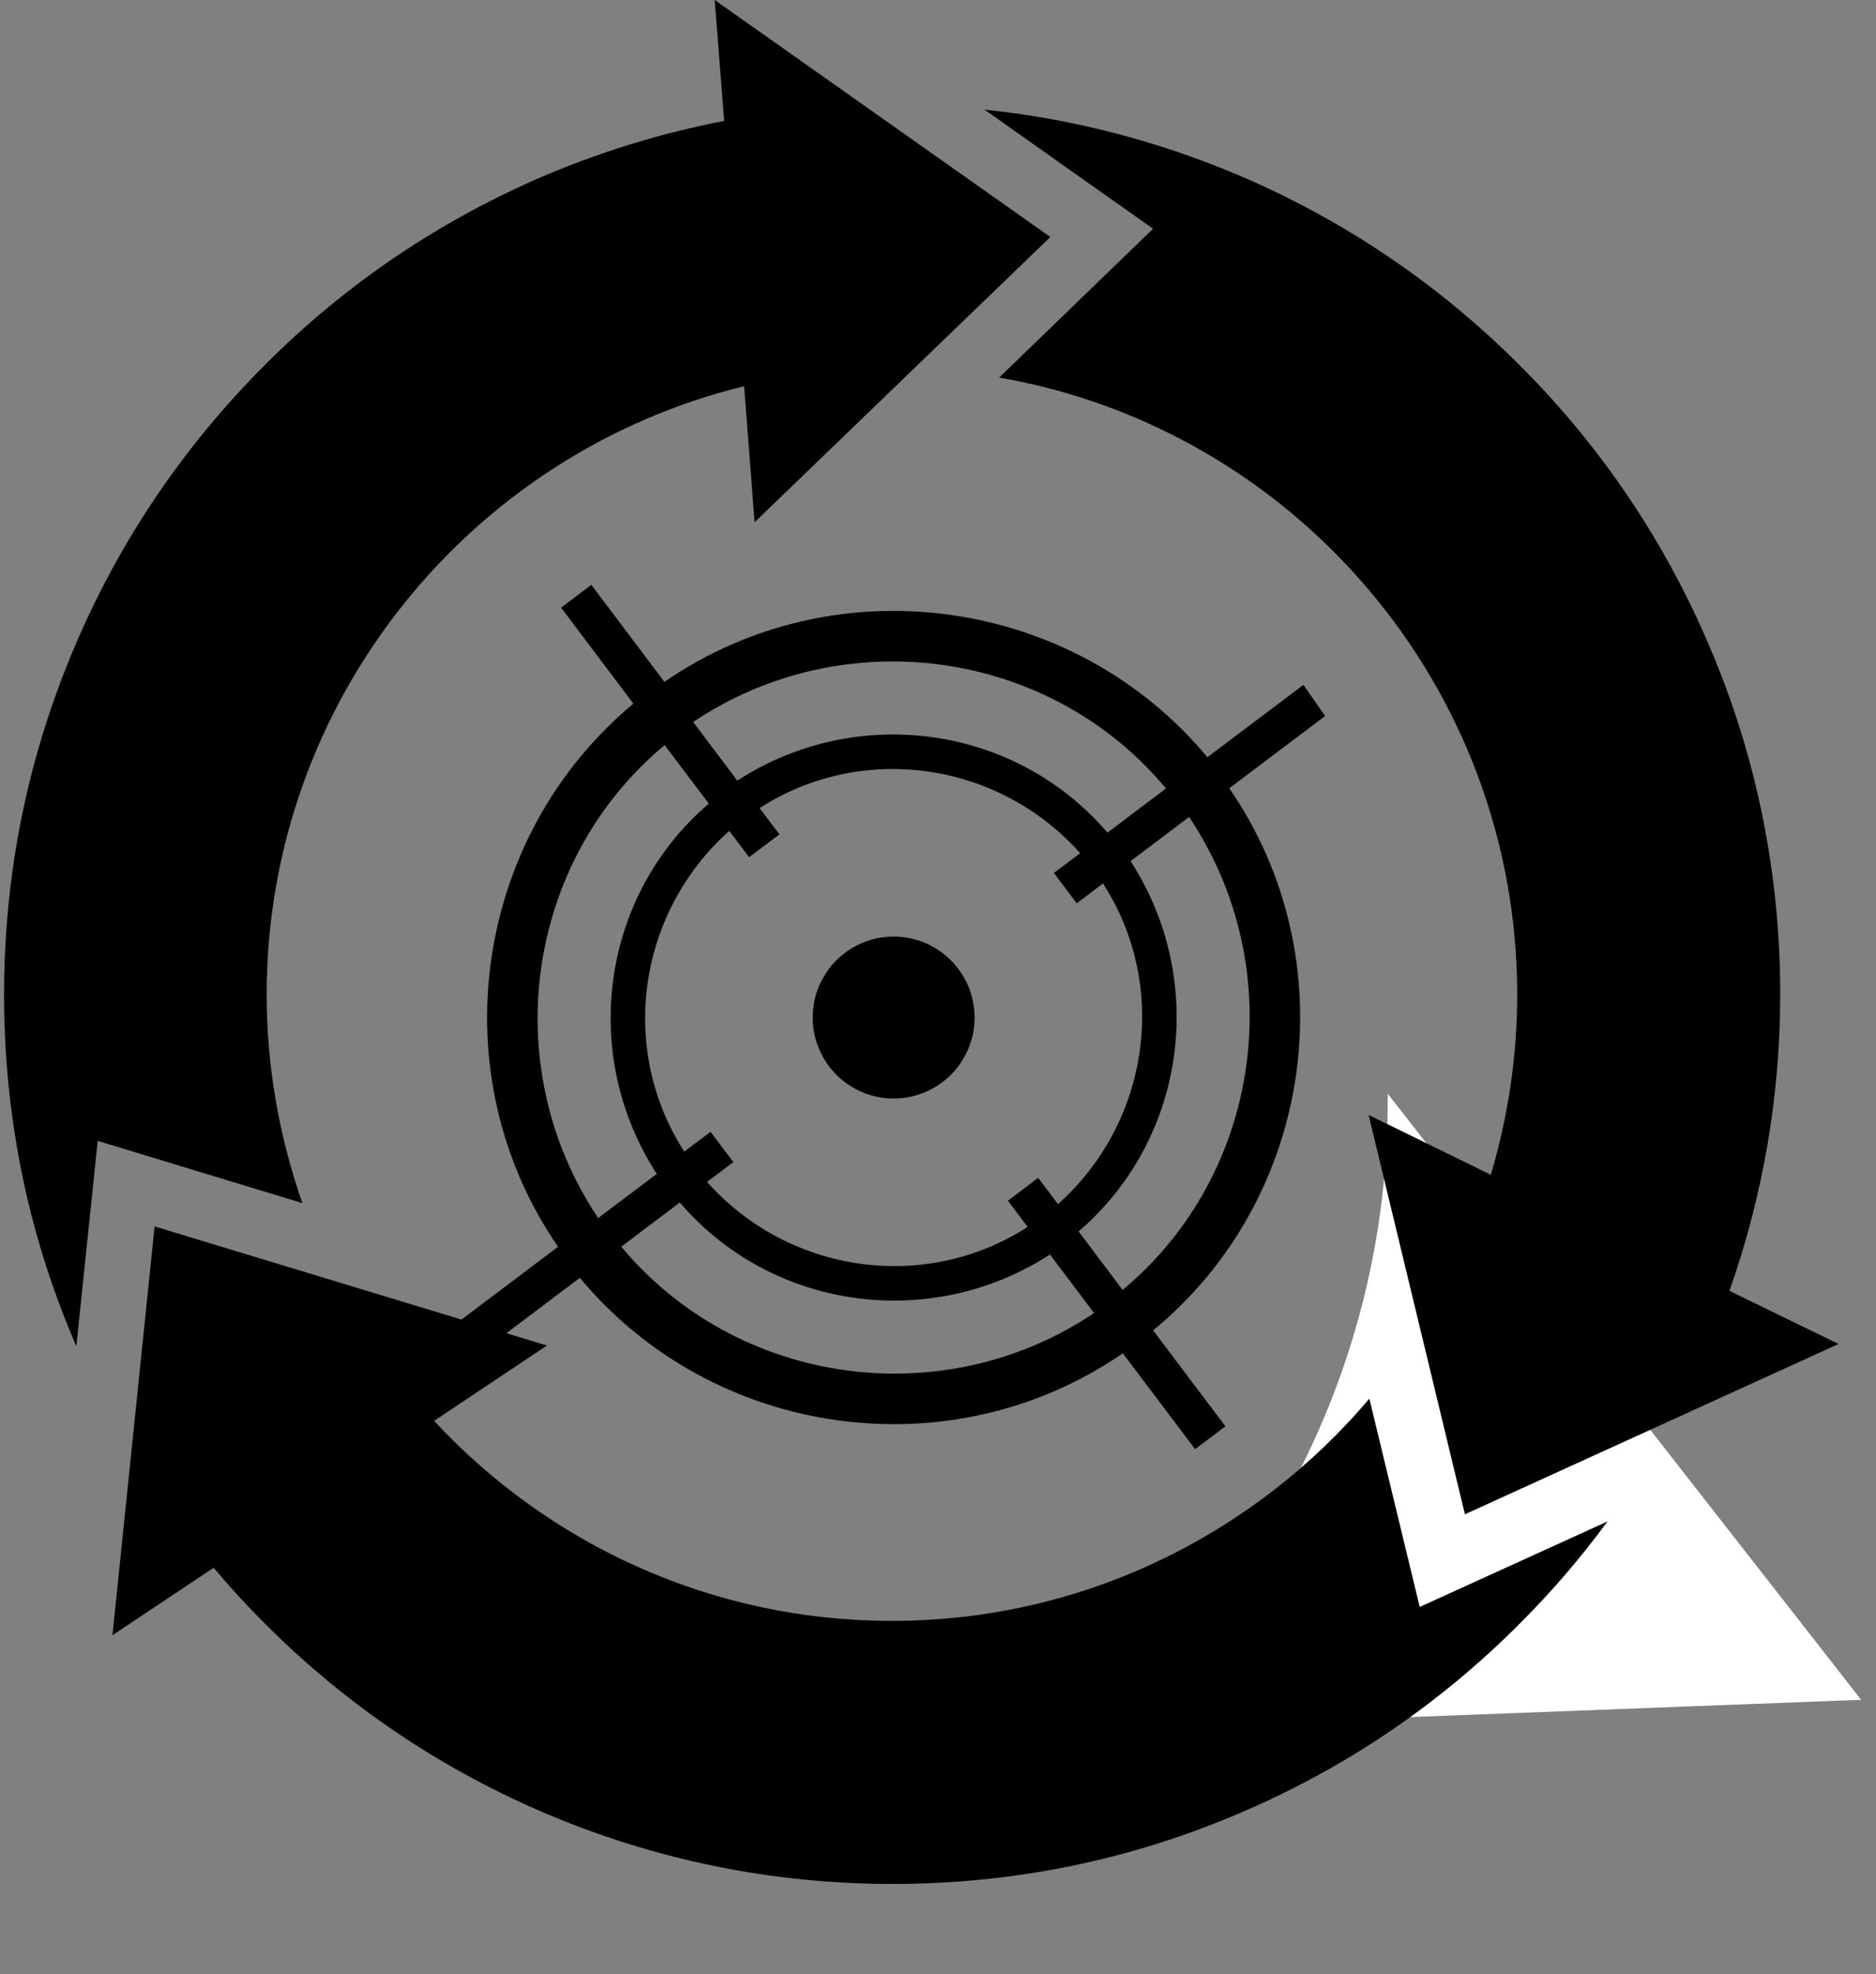 <svg xmlns="http://www.w3.org/2000/svg" xmlns:xlink="http://www.w3.org/1999/xlink" width="96" zoomAndPan="magnify" viewBox="0 0 72 75.75" height="101" preserveAspectRatio="xMidYMid meet" version="1.2"><rect x="0" y="0" width="72" height="75.75" fill="#808080" stroke="none"/><defs><clipPath id="a3b890e232"><path d="M 41 41 L 71.879 41 L 71.879 67 L 41 67 Z M 41 41 "/></clipPath><clipPath id="1dab9233fa"><path d="M 71.43 65.223 L 44.953 74.906 L 35.266 48.434 L 61.742 38.746 Z M 71.43 65.223 "/></clipPath><clipPath id="53549afc62"><path d="M 71.43 65.223 L 44.953 74.906 L 35.266 48.434 L 61.742 38.746 Z M 71.43 65.223 "/></clipPath><clipPath id="c55e22a8ce"><path d="M 31 35 L 38 35 L 38 43 L 31 43 Z M 31 35 "/></clipPath><clipPath id="da0e1ab3a0"><path d="M 5.938 35.043 L 38.266 10.68 L 62.629 43.008 L 30.301 67.371 Z M 5.938 35.043 "/></clipPath><clipPath id="b4b55db7e7"><path d="M 5.938 35.043 L 38.266 10.68 L 62.629 43.008 L 30.301 67.371 Z M 5.938 35.043 "/></clipPath><clipPath id="54334d9bb2"><path d="M 5.938 35.043 L 38.266 10.68 L 62.629 43.008 L 30.301 67.371 Z M 5.938 35.043 "/></clipPath><clipPath id="cfa0ea2d58"><path d="M 17 22 L 51 22 L 51 56 L 17 56 Z M 17 22 "/></clipPath><clipPath id="7382c3f827"><path d="M 5.938 35.043 L 38.266 10.68 L 62.629 43.008 L 30.301 67.371 Z M 5.938 35.043 "/></clipPath><clipPath id="4766ade3bb"><path d="M 5.938 35.043 L 38.266 10.68 L 62.629 43.008 L 30.301 67.371 Z M 5.938 35.043 "/></clipPath><clipPath id="e11f3a951d"><path d="M 5.938 35.043 L 38.266 10.68 L 62.629 43.008 L 30.301 67.371 Z M 5.938 35.043 "/></clipPath><clipPath id="77e0620e6b"><path d="M 37 4 L 70.598 4 L 70.598 59 L 37 59 Z M 37 4 "/></clipPath><clipPath id="9458aa2c6b"><path d="M 4 47 L 62 47 L 62 72.289 L 4 72.289 Z M 4 47 "/></clipPath><clipPath id="34c14536d4"><path d="M 0.117 0 L 41 0 L 41 52 L 0.117 52 Z M 0.117 0 "/></clipPath></defs><g id="3af286a4be"><g clip-rule="nonzero" clip-path="url(#a3b890e232)"><g clip-rule="nonzero" clip-path="url(#1dab9233fa)"><g clip-rule="nonzero" clip-path="url(#53549afc62)"><path style=" stroke:none;fill-rule:nonzero;fill:#ffffff;fill-opacity:1;" d="M 71.43 65.223 L 41.938 66.352 C 49.195 60.348 53.355 51.387 53.258 41.965 Z M 71.43 65.223 "/></g></g></g><g clip-rule="nonzero" clip-path="url(#c55e22a8ce)"><g clip-rule="nonzero" clip-path="url(#da0e1ab3a0)"><g clip-rule="nonzero" clip-path="url(#b4b55db7e7)"><g clip-rule="nonzero" clip-path="url(#54334d9bb2)"><path style=" stroke:none;fill-rule:nonzero;fill:#000000;fill-opacity:1;" d="M 36.777 37.176 C 37.027 37.504 37.203 37.867 37.305 38.266 C 37.406 38.664 37.43 39.066 37.375 39.477 C 37.316 39.883 37.184 40.266 36.973 40.621 C 36.766 40.977 36.496 41.277 36.168 41.523 C 35.836 41.773 35.473 41.949 35.074 42.051 C 34.676 42.156 34.273 42.176 33.863 42.121 C 33.457 42.062 33.074 41.93 32.719 41.719 C 32.367 41.512 32.062 41.242 31.816 40.914 C 31.57 40.586 31.395 40.219 31.289 39.82 C 31.188 39.422 31.164 39.02 31.223 38.613 C 31.277 38.203 31.41 37.82 31.621 37.469 C 31.828 37.113 32.098 36.812 32.426 36.562 C 32.758 36.316 33.121 36.141 33.52 36.035 C 33.918 35.934 34.32 35.91 34.73 35.969 C 35.137 36.023 35.52 36.156 35.875 36.367 C 36.23 36.578 36.531 36.844 36.777 37.176 Z M 36.777 37.176 "/></g></g></g></g><g clip-rule="nonzero" clip-path="url(#cfa0ea2d58)"><g clip-rule="nonzero" clip-path="url(#7382c3f827)"><g clip-rule="nonzero" clip-path="url(#4766ade3bb)"><g clip-rule="nonzero" clip-path="url(#e11f3a951d)"><path style=" stroke:none;fill-rule:nonzero;fill:#000000;fill-opacity:1;" d="M 50.023 26.281 L 46.34 29.055 C 41.211 22.895 32.102 21.613 25.5 26.164 L 22.695 22.441 L 21.535 23.316 L 24.309 27 C 18.148 32.129 16.867 41.238 21.418 47.84 L 17.695 50.645 L 18.57 51.809 L 22.254 49.031 C 27.383 55.195 36.492 56.473 43.094 51.926 L 45.867 55.605 L 47.031 54.73 L 44.258 51.047 C 50.449 45.957 51.727 36.848 47.18 30.246 L 50.859 27.473 Z M 44.75 30.254 L 42.504 31.949 C 38.961 27.812 32.871 26.988 28.297 29.953 L 26.602 27.703 C 32.418 23.809 40.301 24.914 44.75 30.254 Z M 42.332 33.898 C 44.867 37.824 44.129 43.059 40.605 46.203 L 39.844 45.195 L 38.684 46.07 L 39.441 47.078 C 35.516 49.613 30.281 48.879 27.137 45.352 L 28.145 44.59 L 27.27 43.43 L 26.262 44.188 C 23.727 40.262 24.465 35.027 27.988 31.883 L 28.75 32.891 L 29.914 32.016 L 29.152 31.008 C 33.078 28.477 38.312 29.211 41.457 32.738 L 40.449 33.496 L 41.324 34.66 Z M 25.508 28.59 L 27.203 30.836 C 23.062 34.383 22.242 40.469 25.207 45.043 L 22.957 46.738 C 19.059 40.922 20.168 33.039 25.508 28.59 Z M 23.844 47.836 L 26.09 46.141 C 29.633 50.277 35.723 51.098 40.297 48.137 L 41.992 50.383 C 36.176 54.281 28.293 53.172 23.844 47.836 Z M 43.086 49.496 L 41.395 47.25 C 45.531 43.707 46.352 37.617 43.391 33.043 L 45.637 31.348 C 49.535 37.164 48.426 45.051 43.086 49.496 Z M 43.086 49.496 "/></g></g></g></g><g clip-rule="nonzero" clip-path="url(#77e0620e6b)"><path style=" stroke:none;fill-rule:nonzero;fill:#000000;fill-opacity:1;" d="M 38.348 14.488 C 49.625 16.438 58.23 26.312 58.23 38.168 C 58.23 40.566 57.867 42.879 57.219 45.078 L 52.527 42.781 L 56.223 58.105 L 70.562 51.57 L 66.375 49.531 C 67.66 45.887 68.324 42.07 68.324 38.152 C 68.324 33.543 67.426 29.074 65.637 24.867 C 63.918 20.805 61.465 17.148 58.332 14.023 C 55.199 10.887 51.559 8.43 47.5 6.707 C 44.383 5.395 41.133 4.555 37.785 4.207 L 44.254 8.777 Z M 38.348 14.488 "/></g><g clip-rule="nonzero" clip-path="url(#9458aa2c6b)"><path style=" stroke:none;fill-rule:nonzero;fill:#000000;fill-opacity:1;" d="M 52.555 53.668 C 48.152 58.871 41.566 62.195 34.23 62.195 C 27.301 62.195 21.051 59.246 16.66 54.52 L 20.992 51.629 L 5.934 47.059 L 4.316 62.746 L 8.199 60.156 C 8.82 60.895 9.469 61.602 10.148 62.281 C 13.281 65.422 16.922 67.879 20.977 69.598 C 25.18 71.375 29.641 72.289 34.246 72.289 C 38.852 72.289 43.312 71.391 47.516 69.598 C 51.574 67.879 55.227 65.422 58.344 62.281 C 59.574 61.055 60.684 59.754 61.695 58.379 L 54.488 61.66 Z M 52.555 53.668 "/></g><g clip-rule="nonzero" clip-path="url(#34c14536d4)"><path style=" stroke:none;fill-rule:nonzero;fill:#000000;fill-opacity:1;" d="M 10.234 38.168 C 10.234 26.875 18.062 17.379 28.559 14.82 L 28.961 20.039 L 40.312 9.094 L 27.43 0 L 27.793 4.641 C 25.453 5.09 23.188 5.781 20.977 6.707 C 16.922 8.43 13.266 10.887 10.148 14.023 C 7.016 17.16 4.559 20.805 2.844 24.867 C 1.051 29.09 0.156 33.555 0.156 38.168 C 0.156 42.781 1.051 47.246 2.844 51.453 C 2.871 51.527 2.898 51.586 2.93 51.656 L 3.75 43.777 L 11.605 46.164 C 10.727 43.648 10.234 40.957 10.234 38.168 Z M 10.234 38.168 "/></g></g></svg>